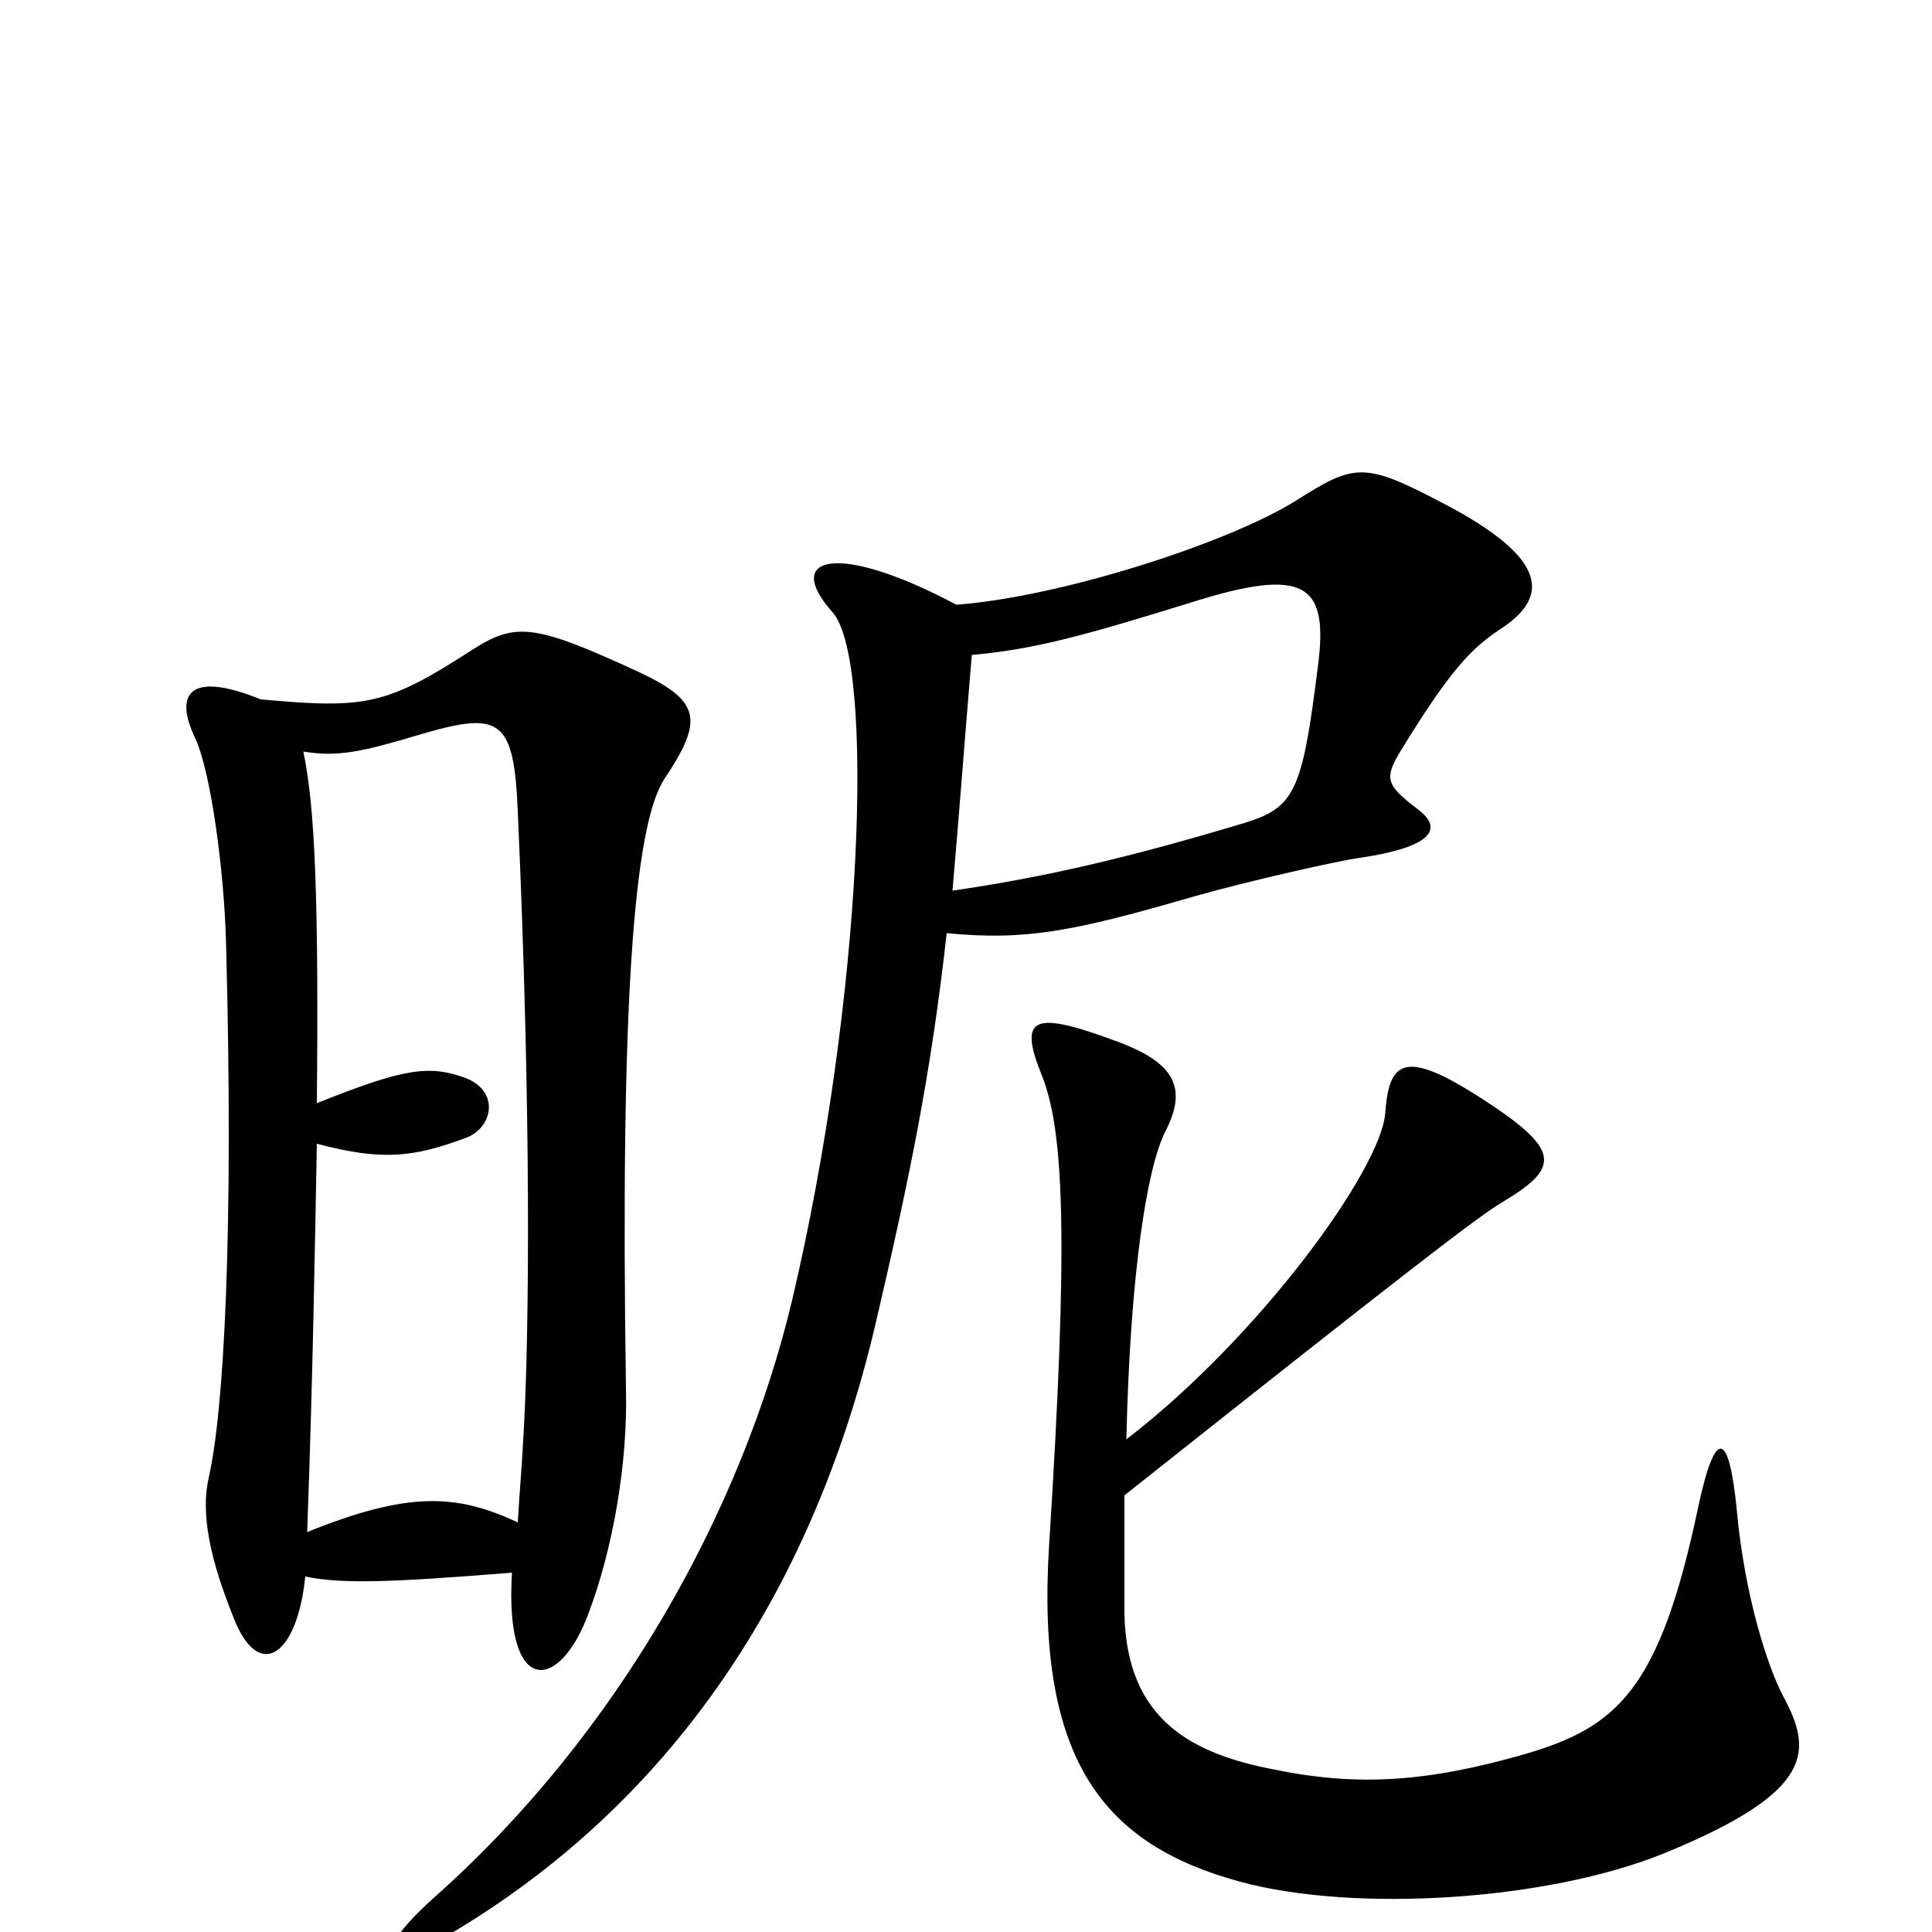 <svg xmlns="http://www.w3.org/2000/svg" viewBox="0 -1000 1000 1000">
	<path fill="#000000" d="M344 -597C364 -627 363 -637 331 -652C277 -677 267 -678 245 -664C200 -635 190 -633 135 -638C98 -653 90 -641 101 -618C109 -601 116 -550 117 -512C121 -363 116 -270 108 -235C104 -217 108 -194 122 -160C135 -130 154 -144 158 -184C177 -180 203 -181 265 -186C261 -121 290 -124 305 -166C317 -198 325 -242 324 -281C321 -480 328 -573 344 -597ZM776 -674C801 -690 804 -710 746 -740C706 -761 701 -760 671 -741C636 -719 549 -691 495 -687C433 -720 405 -712 431 -683C453 -658 447 -484 410 -327C384 -218 320 -103 226 -19C190 13 199 21 233 1C346 -66 420 -174 453 -314C471 -391 482 -445 490 -517C531 -513 556 -518 618 -536C646 -544 695 -555 704 -556C744 -562 746 -572 734 -581C717 -594 716 -597 726 -613C750 -652 761 -664 776 -674ZM923 -122C915 -137 903 -174 899 -218C895 -259 888 -262 879 -220C859 -125 837 -106 789 -92C740 -78 704 -75 660 -84C618 -92 583 -109 582 -165C582 -187 582 -207 582 -226C732 -345 766 -371 778 -378C808 -396 808 -405 766 -432C727 -457 719 -451 717 -424C715 -395 652 -308 583 -255C585 -343 594 -396 603 -414C615 -437 608 -450 578 -461C535 -477 527 -474 539 -444C551 -415 553 -357 543 -200C536 -88 572 -45 642 -26C701 -10 801 -16 862 -41C940 -73 938 -94 923 -122ZM682 -654C674 -590 670 -582 644 -574C584 -556 541 -546 493 -539C496 -573 499 -613 503 -661C536 -664 561 -671 616 -688C676 -707 688 -698 682 -654ZM271 -258C270 -239 269 -229 268 -212C236 -227 211 -228 159 -207C162 -290 163 -355 164 -408C198 -399 214 -401 241 -411C255 -416 259 -435 241 -442C222 -449 209 -447 164 -429C165 -535 163 -583 157 -611C175 -608 188 -611 218 -620C259 -632 266 -628 268 -580C275 -424 274 -310 271 -258Z"/>
</svg>